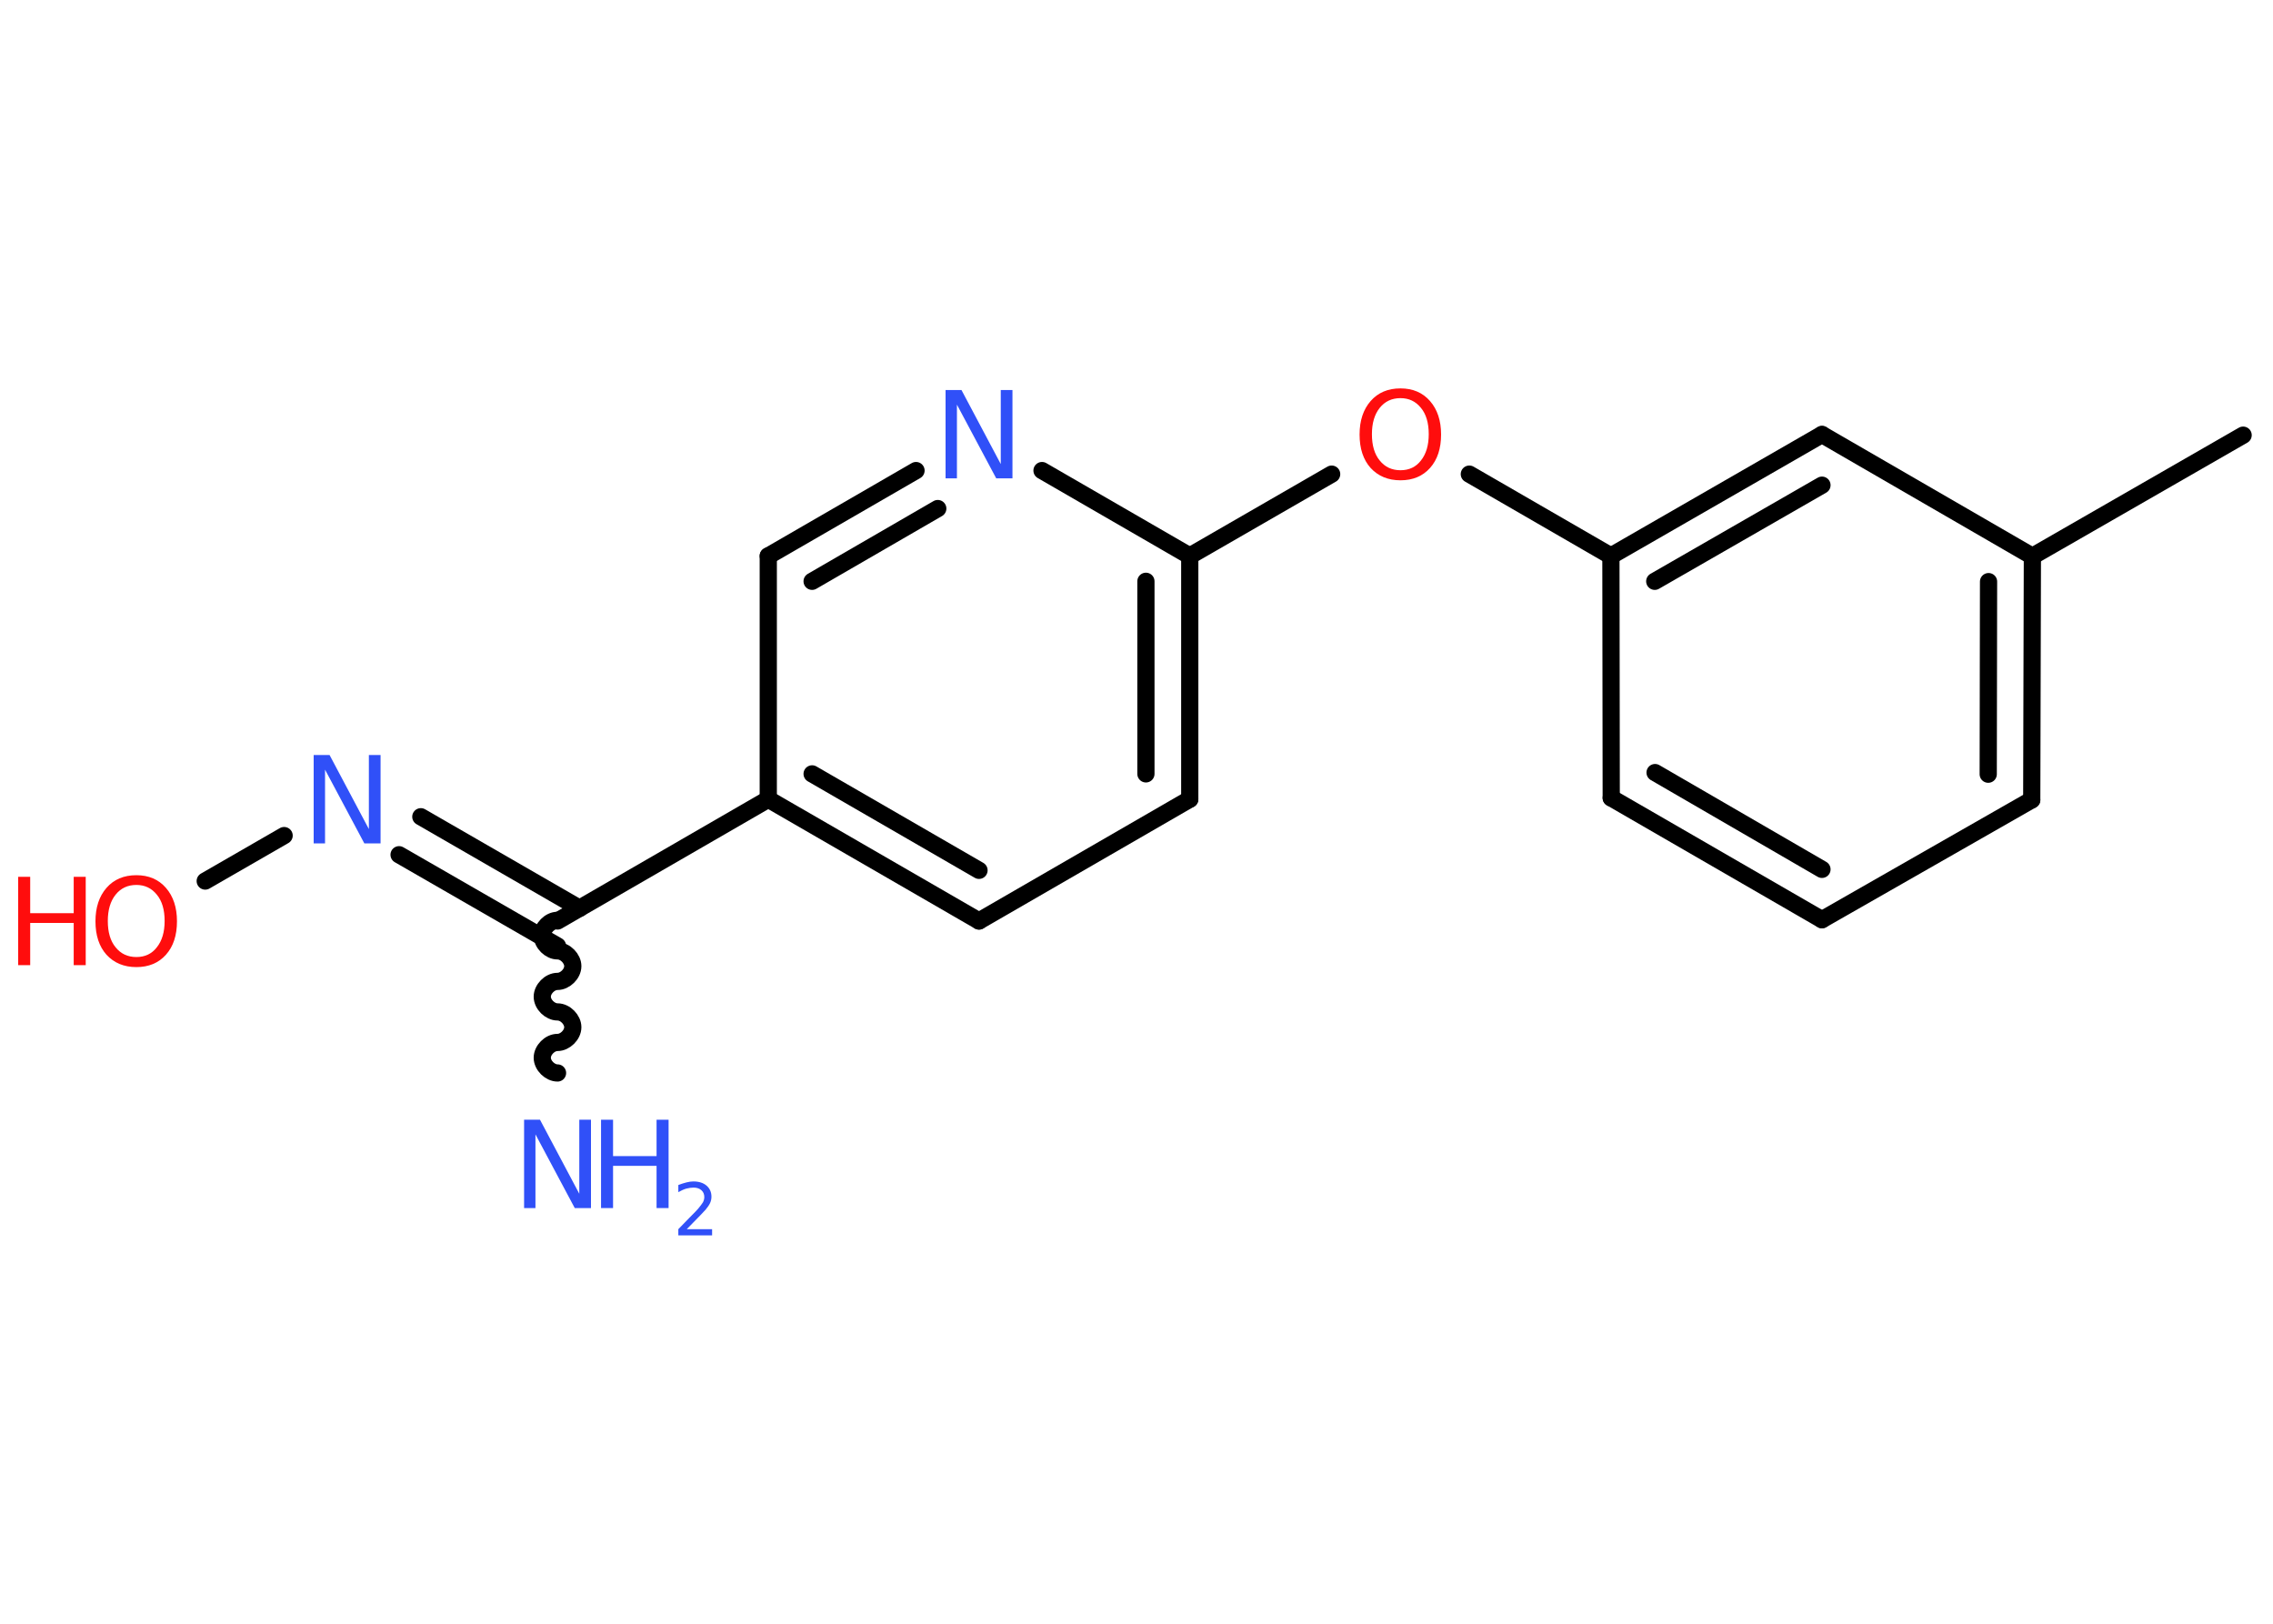 <?xml version='1.0' encoding='UTF-8'?>
<!DOCTYPE svg PUBLIC "-//W3C//DTD SVG 1.1//EN" "http://www.w3.org/Graphics/SVG/1.1/DTD/svg11.dtd">
<svg version='1.2' xmlns='http://www.w3.org/2000/svg' xmlns:xlink='http://www.w3.org/1999/xlink' width='70.0mm' height='50.0mm' viewBox='0 0 70.0 50.0'>
  <desc>Generated by the Chemistry Development Kit (http://github.com/cdk)</desc>
  <g stroke-linecap='round' stroke-linejoin='round' stroke='#000000' stroke-width='.53' fill='#3050F8'>
    <rect x='.0' y='.0' width='70.0' height='50.0' fill='#FFFFFF' stroke='none'/>
    <g id='mol1' class='mol'>
      <line id='mol1bnd1' class='bond' x1='69.08' y1='13.4' x2='62.59' y2='17.13'/>
      <g id='mol1bnd2' class='bond'>
        <line x1='62.57' y1='24.63' x2='62.59' y2='17.13'/>
        <line x1='61.23' y1='23.84' x2='61.24' y2='17.91'/>
      </g>
      <line id='mol1bnd3' class='bond' x1='62.57' y1='24.63' x2='56.11' y2='28.32'/>
      <g id='mol1bnd4' class='bond'>
        <line x1='49.62' y1='24.57' x2='56.11' y2='28.32'/>
        <line x1='50.97' y1='23.79' x2='56.11' y2='26.77'/>
      </g>
      <line id='mol1bnd5' class='bond' x1='49.62' y1='24.57' x2='49.61' y2='17.12'/>
      <line id='mol1bnd6' class='bond' x1='49.61' y1='17.12' x2='45.25' y2='14.6'/>
      <line id='mol1bnd7' class='bond' x1='41.01' y1='14.6' x2='36.64' y2='17.12'/>
      <g id='mol1bnd8' class='bond'>
        <line x1='36.64' y1='24.61' x2='36.64' y2='17.12'/>
        <line x1='35.29' y1='23.83' x2='35.29' y2='17.9'/>
      </g>
      <line id='mol1bnd9' class='bond' x1='36.64' y1='24.61' x2='30.15' y2='28.36'/>
      <g id='mol1bnd10' class='bond'>
        <line x1='23.66' y1='24.61' x2='30.15' y2='28.36'/>
        <line x1='25.01' y1='23.83' x2='30.15' y2='26.8'/>
      </g>
      <line id='mol1bnd11' class='bond' x1='23.66' y1='24.61' x2='17.17' y2='28.36'/>
      <path id='mol1bnd12' class='bond' d='M17.17 33.04c-.23 .0 -.47 -.23 -.47 -.47c-.0 -.23 .23 -.47 .47 -.47c.23 -.0 .47 -.23 .47 -.47c-.0 -.23 -.23 -.47 -.47 -.47c-.23 .0 -.47 -.23 -.47 -.47c-.0 -.23 .23 -.47 .47 -.47c.23 -.0 .47 -.23 .47 -.47c-.0 -.23 -.23 -.47 -.47 -.47c-.23 .0 -.47 -.23 -.47 -.47c-.0 -.23 .23 -.47 .47 -.47' fill='none' stroke='#000000' stroke-width='.53'/>
      <g id='mol1bnd13' class='bond'>
        <line x1='17.17' y1='29.13' x2='12.29' y2='26.32'/>
        <line x1='17.85' y1='27.97' x2='12.96' y2='25.15'/>
      </g>
      <line id='mol1bnd14' class='bond' x1='8.75' y1='25.73' x2='6.32' y2='27.13'/>
      <line id='mol1bnd15' class='bond' x1='23.66' y1='24.61' x2='23.66' y2='17.12'/>
      <g id='mol1bnd16' class='bond'>
        <line x1='28.21' y1='14.49' x2='23.66' y2='17.12'/>
        <line x1='28.88' y1='15.66' x2='25.01' y2='17.9'/>
      </g>
      <line id='mol1bnd17' class='bond' x1='36.64' y1='17.12' x2='32.09' y2='14.49'/>
      <g id='mol1bnd18' class='bond'>
        <line x1='56.11' y1='13.38' x2='49.61' y2='17.12'/>
        <line x1='56.11' y1='14.94' x2='50.96' y2='17.9'/>
      </g>
      <line id='mol1bnd19' class='bond' x1='62.59' y1='17.13' x2='56.11' y2='13.38'/>
      <path id='mol1atm7' class='atom' d='M43.13 12.26q-.4 .0 -.64 .3q-.24 .3 -.24 .81q.0 .52 .24 .81q.24 .3 .64 .3q.4 .0 .63 -.3q.24 -.3 .24 -.81q.0 -.52 -.24 -.81q-.24 -.3 -.63 -.3zM43.13 11.96q.57 .0 .91 .39q.34 .39 .34 1.03q.0 .65 -.34 1.03q-.34 .38 -.91 .38q-.57 .0 -.92 -.38q-.34 -.38 -.34 -1.03q.0 -.64 .34 -1.03q.34 -.39 .92 -.39z' stroke='none' fill='#FF0D0D'/>
      <g id='mol1atm13' class='atom'>
        <path d='M16.14 34.48h.49l1.21 2.28v-2.28h.36v2.72h-.5l-1.21 -2.27v2.27h-.35v-2.72z' stroke='none'/>
        <path d='M18.51 34.48h.37v1.12h1.34v-1.12h.37v2.72h-.37v-1.3h-1.34v1.3h-.37v-2.72z' stroke='none'/>
        <path d='M21.16 37.85h.77v.19h-1.04v-.19q.13 -.13 .34 -.35q.22 -.22 .27 -.28q.1 -.12 .15 -.2q.04 -.08 .04 -.16q.0 -.13 -.09 -.21q-.09 -.08 -.24 -.08q-.1 .0 -.22 .03q-.11 .03 -.25 .11v-.22q.13 -.05 .25 -.08q.12 -.03 .21 -.03q.26 .0 .41 .13q.15 .13 .15 .34q.0 .1 -.04 .19q-.04 .09 -.14 .21q-.03 .03 -.17 .18q-.15 .15 -.41 .42z' stroke='none'/>
      </g>
      <path id='mol1atm14' class='atom' d='M9.66 23.25h.49l1.21 2.28v-2.28h.36v2.72h-.5l-1.21 -2.27v2.27h-.35v-2.72z' stroke='none'/>
      <g id='mol1atm15' class='atom'>
        <path d='M4.2 27.25q-.4 .0 -.64 .3q-.24 .3 -.24 .81q.0 .52 .24 .81q.24 .3 .64 .3q.4 .0 .63 -.3q.24 -.3 .24 -.81q.0 -.52 -.24 -.81q-.24 -.3 -.63 -.3zM4.2 26.95q.57 .0 .91 .39q.34 .39 .34 1.03q.0 .65 -.34 1.03q-.34 .38 -.91 .38q-.57 .0 -.92 -.38q-.34 -.38 -.34 -1.03q.0 -.64 .34 -1.03q.34 -.39 .92 -.39z' stroke='none' fill='#FF0D0D'/>
        <path d='M.56 27.0h.37v1.12h1.34v-1.12h.37v2.72h-.37v-1.3h-1.34v1.3h-.37v-2.72z' stroke='none' fill='#FF0D0D'/>
      </g>
      <path id='mol1atm17' class='atom' d='M29.12 12.01h.49l1.21 2.28v-2.28h.36v2.72h-.5l-1.21 -2.27v2.27h-.35v-2.72z' stroke='none'/>
    </g>
  </g>
</svg>
